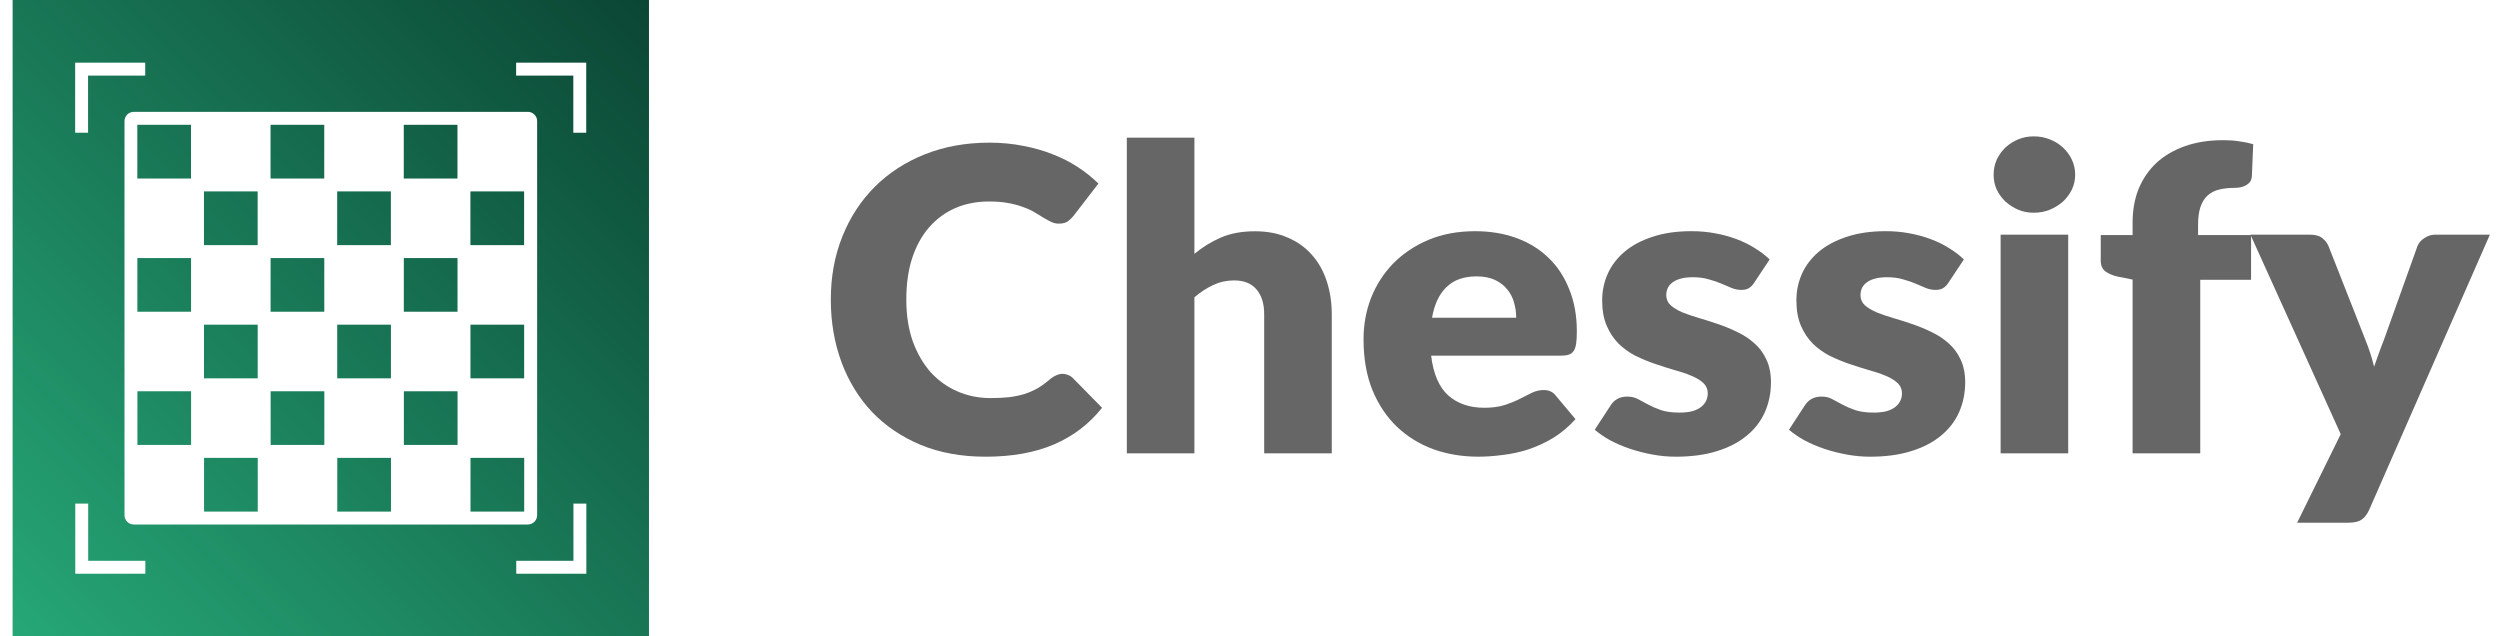 <svg width="110" height="28" xmlns="http://www.w3.org/2000/svg" fill="none">
 <defs>
  <linearGradient y2="0" x2="1" y1="1" x1="0" id="paint0_linear_5468_9411">
   <stop stop-color="#26A777"/>
   <stop stop-color="#0B4634" offset="1"/>
  </linearGradient>
 </defs>
 <g>
  <title>Layer 1</title>
  <path id="svg_1" fill="url(#paint0_linear_5468_9411)" d="m0.555,28l0,-28l28,0l0,28l-28,0zm2.757,-2.756l0.568,0l2.515,0l0,-0.569l-2.515,0l0,-2.515l-0.568,0l0,2.515l0,0.569zm19.403,0l2.516,0l0.568,0l0,-0.569l0,-2.515l-0.568,0l0,2.515l-2.516,0l0,0.569zm0.511,-2.166c0.226,0 0.408,-0.182 0.408,-0.408c0,-1.734 0,-15.607 0,-17.341c0,-0.226 -0.182,-0.408 -0.408,-0.408c-1.734,0 -15.606,0 -17.34,0c-0.226,0 -0.408,0.182 -0.408,0.408c0,1.734 0,15.607 0,17.341c0,0.226 0.182,0.408 0.408,0.408c3.468,0 15.606,0 17.34,0zm-14.248,-0.568l0,-2.363l2.363,0l0,2.363l-2.363,0zm5.862,0l0,-2.363l2.363,0l0,2.363l-2.363,0zm5.862,0l0,-2.363l2.363,0l0,2.363l-2.363,0zm-14.656,-2.932l0,-2.362l2.362,0l0,2.362l-2.362,0zm5.862,0l0,-2.362l2.363,0l0,2.362l-2.363,0zm5.862,0l0,-2.362l2.363,0l0,2.362l-2.363,0zm-8.794,-2.931l0,-2.362l2.363,0l0,2.362l-2.363,0zm5.862,0l0,-2.362l2.363,0l0,2.362l-2.363,0zm5.862,0l0,-2.362l2.363,0l0,2.362l-2.363,0zm-14.656,-2.931l0,-2.362l2.362,0l0,2.362l-2.362,0zm5.862,0l0,-2.362l2.363,0l0,2.362l-2.363,0zm5.862,0l0,-2.362l2.363,0l0,2.362l-2.363,0zm-8.794,-2.931l0,-2.363l2.363,0l0,2.363l-2.363,0zm5.862,0l0,-2.363l2.363,0l0,2.363l-2.363,0zm5.862,0l0,-2.363l2.363,0l0,2.363l-2.363,0zm-14.656,-2.931l0,-2.363l2.362,0l0,2.363l-2.362,0zm5.862,0l0,-2.363l2.363,0l0,2.363l-2.363,0zm5.862,0l0,-2.363l2.363,0l0,2.363l-2.363,0zm-14.459,-2.013l0.568,0l0,-2.515l2.515,0l0,-0.569l-2.515,0l-0.568,0l0,0.569l0,2.515zm21.919,0l0.568,0l0,-2.515l0,-0.569l-0.568,0l-2.516,0l0,0.569l2.516,0l0,2.515z"/>
  <path id="svg_2" fill="#666666" d="m46.754,16.449c0.077,0 0.153,0.015 0.23,0.046c0.077,0.025 0.15,0.071 0.221,0.139l1.286,1.308c-0.563,0.711 -1.27,1.25 -2.12,1.615c-0.844,0.359 -1.845,0.538 -3.003,0.538c-1.062,0 -2.015,-0.173 -2.859,-0.52c-0.838,-0.353 -1.551,-0.835 -2.14,-1.448c-0.582,-0.619 -1.03,-1.349 -1.343,-2.19c-0.313,-0.848 -0.47,-1.766 -0.47,-2.756c0,-1.008 0.17,-1.933 0.508,-2.775c0.339,-0.847 0.816,-1.577 1.43,-2.19c0.614,-0.612 1.35,-1.089 2.207,-1.429c0.857,-0.34 1.801,-0.51 2.831,-0.51c0.524,0 1.017,0.046 1.478,0.139c0.467,0.087 0.902,0.21 1.305,0.371c0.403,0.155 0.774,0.343 1.113,0.566c0.339,0.223 0.64,0.464 0.902,0.724l-1.094,1.42c-0.07,0.087 -0.153,0.167 -0.249,0.241c-0.096,0.068 -0.23,0.102 -0.403,0.102c-0.115,0 -0.224,-0.025 -0.326,-0.074c-0.102,-0.049 -0.211,-0.108 -0.326,-0.176c-0.115,-0.074 -0.243,-0.152 -0.384,-0.232c-0.134,-0.087 -0.297,-0.164 -0.489,-0.232c-0.185,-0.074 -0.406,-0.136 -0.662,-0.186c-0.249,-0.049 -0.544,-0.074 -0.883,-0.074c-0.537,0 -1.03,0.096 -1.478,0.288c-0.441,0.192 -0.825,0.473 -1.151,0.844c-0.32,0.365 -0.569,0.817 -0.748,1.355c-0.173,0.532 -0.259,1.141 -0.259,1.828c0,0.693 0.096,1.308 0.288,1.847c0.198,0.538 0.464,0.993 0.796,1.364c0.339,0.365 0.732,0.643 1.18,0.835c0.448,0.192 0.927,0.288 1.439,0.288c0.294,0 0.563,-0.012 0.806,-0.037c0.243,-0.031 0.47,-0.077 0.681,-0.139c0.211,-0.068 0.409,-0.155 0.595,-0.26c0.186,-0.111 0.374,-0.251 0.566,-0.418c0.077,-0.062 0.16,-0.111 0.249,-0.148c0.09,-0.043 0.182,-0.065 0.278,-0.065z"/>
  <path id="svg_3" fill="#666666" d="m52.554,11.169c0.358,-0.297 0.745,-0.535 1.161,-0.715c0.422,-0.185 0.924,-0.278 1.506,-0.278c0.544,0 1.023,0.093 1.439,0.278c0.422,0.179 0.777,0.433 1.065,0.761c0.288,0.322 0.505,0.708 0.652,1.16c0.147,0.445 0.221,0.931 0.221,1.457l0,6.115l-2.974,0l0,-6.115c0,-0.47 -0.112,-0.835 -0.336,-1.095c-0.224,-0.266 -0.553,-0.399 -0.988,-0.399c-0.326,0 -0.633,0.068 -0.921,0.204c-0.281,0.13 -0.556,0.309 -0.825,0.538l0,6.867l-2.974,0l0,-13.891l2.974,0l0,5.113z"/>
  <path id="svg_4" fill="#666666" d="m66.713,13.98c0,-0.229 -0.032,-0.452 -0.096,-0.668c-0.058,-0.216 -0.157,-0.408 -0.297,-0.575c-0.134,-0.173 -0.313,-0.312 -0.537,-0.418c-0.224,-0.105 -0.496,-0.158 -0.816,-0.158c-0.563,0 -1.004,0.158 -1.324,0.473c-0.32,0.309 -0.531,0.758 -0.633,1.345l3.704,0zm-3.742,1.67c0.096,0.804 0.349,1.389 0.758,1.754c0.409,0.359 0.937,0.538 1.583,0.538c0.345,0 0.643,-0.04 0.892,-0.121c0.249,-0.081 0.47,-0.17 0.662,-0.269c0.198,-0.099 0.377,-0.189 0.537,-0.269c0.166,-0.08 0.339,-0.121 0.518,-0.121c0.237,0 0.416,0.084 0.537,0.251l0.864,1.03c-0.307,0.34 -0.64,0.619 -0.998,0.835c-0.352,0.21 -0.717,0.377 -1.094,0.501c-0.371,0.118 -0.745,0.198 -1.123,0.241c-0.371,0.05 -0.726,0.074 -1.065,0.074c-0.697,0 -1.353,-0.108 -1.967,-0.325c-0.608,-0.223 -1.142,-0.55 -1.602,-0.984c-0.454,-0.433 -0.816,-0.971 -1.084,-1.615c-0.262,-0.643 -0.393,-1.392 -0.393,-2.246c0,-0.643 0.112,-1.253 0.336,-1.828c0.23,-0.575 0.556,-1.079 0.979,-1.513c0.429,-0.433 0.944,-0.776 1.545,-1.03c0.608,-0.254 1.292,-0.38 2.053,-0.38c0.659,0 1.26,0.099 1.804,0.297c0.55,0.198 1.02,0.486 1.411,0.863c0.397,0.377 0.704,0.841 0.921,1.392c0.224,0.544 0.336,1.163 0.336,1.856c0,0.216 -0.01,0.393 -0.029,0.529c-0.019,0.136 -0.054,0.244 -0.105,0.325c-0.051,0.08 -0.122,0.136 -0.211,0.167c-0.083,0.031 -0.192,0.046 -0.326,0.046l-5.738,0z"/>
  <path id="svg_5" fill="#666666" d="m77.192,12.431c-0.077,0.117 -0.16,0.201 -0.249,0.251c-0.083,0.05 -0.192,0.074 -0.326,0.074c-0.141,0 -0.281,-0.028 -0.422,-0.084c-0.141,-0.062 -0.294,-0.127 -0.461,-0.195c-0.16,-0.068 -0.342,-0.13 -0.547,-0.186c-0.205,-0.062 -0.438,-0.093 -0.701,-0.093c-0.377,0 -0.668,0.071 -0.873,0.213c-0.198,0.136 -0.297,0.328 -0.297,0.575c0,0.179 0.064,0.328 0.192,0.446c0.134,0.117 0.31,0.223 0.528,0.316c0.217,0.087 0.464,0.17 0.739,0.251c0.275,0.08 0.556,0.17 0.844,0.269c0.288,0.099 0.569,0.216 0.844,0.353c0.275,0.13 0.521,0.294 0.739,0.492c0.217,0.192 0.39,0.427 0.518,0.705c0.134,0.278 0.202,0.612 0.202,1.002c0,0.476 -0.09,0.915 -0.269,1.318c-0.179,0.402 -0.448,0.749 -0.806,1.039c-0.352,0.291 -0.79,0.516 -1.315,0.677c-0.518,0.161 -1.116,0.241 -1.794,0.241c-0.339,0 -0.678,-0.031 -1.017,-0.093c-0.339,-0.062 -0.668,-0.145 -0.988,-0.251c-0.314,-0.105 -0.605,-0.229 -0.873,-0.371c-0.269,-0.148 -0.499,-0.306 -0.691,-0.473l0.691,-1.058c0.077,-0.124 0.173,-0.22 0.288,-0.288c0.121,-0.074 0.275,-0.111 0.461,-0.111c0.173,0 0.326,0.037 0.461,0.111c0.141,0.074 0.291,0.155 0.451,0.241c0.16,0.087 0.345,0.167 0.556,0.241c0.217,0.074 0.489,0.111 0.816,0.111c0.23,0 0.425,-0.022 0.585,-0.065c0.16,-0.05 0.288,-0.115 0.384,-0.195c0.096,-0.08 0.166,-0.17 0.211,-0.269c0.045,-0.099 0.067,-0.201 0.067,-0.306c0,-0.192 -0.067,-0.35 -0.202,-0.473c-0.134,-0.124 -0.31,-0.229 -0.528,-0.316c-0.217,-0.093 -0.467,-0.176 -0.748,-0.251c-0.275,-0.081 -0.556,-0.17 -0.844,-0.269c-0.288,-0.099 -0.573,-0.217 -0.854,-0.353c-0.275,-0.142 -0.521,-0.319 -0.739,-0.529c-0.217,-0.216 -0.393,-0.479 -0.528,-0.789c-0.134,-0.309 -0.202,-0.683 -0.202,-1.123c0,-0.408 0.08,-0.795 0.24,-1.16c0.166,-0.371 0.413,-0.696 0.739,-0.974c0.326,-0.278 0.736,-0.498 1.228,-0.659c0.492,-0.167 1.068,-0.251 1.727,-0.251c0.358,0 0.704,0.031 1.036,0.093c0.339,0.062 0.656,0.148 0.95,0.26c0.294,0.111 0.563,0.244 0.806,0.399c0.243,0.148 0.457,0.312 0.643,0.492l-0.672,1.012z"/>
  <path id="svg_6" fill="#666666" d="m85.737,12.431c-0.077,0.117 -0.16,0.201 -0.249,0.251c-0.083,0.05 -0.192,0.074 -0.326,0.074c-0.141,0 -0.281,-0.028 -0.422,-0.084c-0.141,-0.062 -0.294,-0.127 -0.461,-0.195c-0.16,-0.068 -0.342,-0.13 -0.547,-0.186c-0.205,-0.062 -0.438,-0.093 -0.7,-0.093c-0.377,0 -0.668,0.071 -0.873,0.213c-0.198,0.136 -0.297,0.328 -0.297,0.575c0,0.179 0.064,0.328 0.192,0.446c0.134,0.117 0.31,0.223 0.528,0.316c0.217,0.087 0.464,0.17 0.739,0.251c0.275,0.08 0.557,0.17 0.844,0.269c0.288,0.099 0.569,0.216 0.844,0.353c0.275,0.13 0.521,0.294 0.739,0.492c0.217,0.192 0.39,0.427 0.518,0.705c0.134,0.278 0.202,0.612 0.202,1.002c0,0.476 -0.089,0.915 -0.269,1.318c-0.179,0.402 -0.448,0.749 -0.806,1.039c-0.352,0.291 -0.79,0.516 -1.315,0.677c-0.518,0.161 -1.116,0.241 -1.794,0.241c-0.339,0 -0.678,-0.031 -1.017,-0.093c-0.339,-0.062 -0.668,-0.145 -0.988,-0.251c-0.313,-0.105 -0.604,-0.229 -0.873,-0.371c-0.269,-0.148 -0.499,-0.306 -0.691,-0.473l0.691,-1.058c0.077,-0.124 0.173,-0.22 0.288,-0.288c0.122,-0.074 0.275,-0.111 0.461,-0.111c0.173,0 0.326,0.037 0.461,0.111c0.141,0.074 0.291,0.155 0.451,0.241c0.16,0.087 0.345,0.167 0.556,0.241c0.217,0.074 0.489,0.111 0.816,0.111c0.23,0 0.425,-0.022 0.585,-0.065c0.16,-0.05 0.288,-0.115 0.384,-0.195c0.096,-0.08 0.166,-0.17 0.211,-0.269c0.045,-0.099 0.067,-0.201 0.067,-0.306c0,-0.192 -0.067,-0.35 -0.202,-0.473c-0.134,-0.124 -0.31,-0.229 -0.528,-0.316c-0.217,-0.093 -0.467,-0.176 -0.748,-0.251c-0.275,-0.081 -0.556,-0.17 -0.844,-0.269c-0.288,-0.099 -0.573,-0.217 -0.854,-0.353c-0.275,-0.142 -0.521,-0.319 -0.739,-0.529c-0.217,-0.216 -0.393,-0.479 -0.528,-0.789c-0.134,-0.309 -0.202,-0.683 -0.202,-1.123c0,-0.408 0.08,-0.795 0.24,-1.16c0.166,-0.371 0.412,-0.696 0.739,-0.974c0.326,-0.278 0.736,-0.498 1.228,-0.659c0.493,-0.167 1.068,-0.251 1.727,-0.251c0.358,0 0.704,0.031 1.036,0.093c0.339,0.062 0.656,0.148 0.95,0.26c0.294,0.111 0.563,0.244 0.806,0.399c0.243,0.148 0.457,0.312 0.643,0.492l-0.672,1.012z"/>
  <path id="svg_7" fill="#666666" d="m91.001,10.324l0,9.623l-2.974,0l0,-9.623l2.974,0zm0.307,-2.635c0,0.229 -0.048,0.445 -0.144,0.65c-0.096,0.198 -0.227,0.374 -0.393,0.529c-0.166,0.148 -0.361,0.269 -0.585,0.362c-0.217,0.087 -0.451,0.13 -0.701,0.13c-0.243,0 -0.47,-0.043 -0.681,-0.13c-0.211,-0.093 -0.4,-0.213 -0.566,-0.362c-0.16,-0.155 -0.288,-0.331 -0.384,-0.529c-0.09,-0.204 -0.134,-0.421 -0.134,-0.65c0,-0.235 0.045,-0.455 0.134,-0.659c0.096,-0.204 0.224,-0.384 0.384,-0.538c0.166,-0.155 0.355,-0.275 0.566,-0.362c0.211,-0.087 0.438,-0.13 0.681,-0.13c0.249,0 0.483,0.043 0.701,0.13c0.224,0.087 0.419,0.207 0.585,0.362c0.166,0.155 0.297,0.334 0.393,0.538c0.096,0.204 0.144,0.424 0.144,0.659z"/>
  <path id="svg_8" fill="#666666" d="m93.834,19.947l0,-7.646l-0.652,-0.13c-0.224,-0.05 -0.406,-0.127 -0.547,-0.232c-0.134,-0.105 -0.202,-0.26 -0.202,-0.464l0,-1.132l1.401,0l0,-0.547c0,-0.551 0.089,-1.049 0.269,-1.494c0.185,-0.445 0.448,-0.826 0.787,-1.141c0.345,-0.316 0.764,-0.56 1.257,-0.733c0.492,-0.173 1.052,-0.26 1.679,-0.26c0.243,0 0.467,0.015 0.672,0.046c0.205,0.025 0.419,0.068 0.643,0.13l-0.058,1.401c-0.006,0.099 -0.032,0.182 -0.077,0.251c-0.045,0.062 -0.106,0.114 -0.182,0.158c-0.07,0.037 -0.147,0.065 -0.23,0.084c-0.083,0.019 -0.166,0.028 -0.249,0.028c-0.262,0 -0.496,0.025 -0.7,0.074c-0.205,0.049 -0.377,0.139 -0.518,0.269c-0.134,0.124 -0.237,0.291 -0.307,0.501c-0.07,0.204 -0.105,0.464 -0.105,0.779l0,0.455l2.332,0l0,1.967l-2.236,0l0,7.637l-2.974,0z"/>
  <path id="svg_9" fill="#666666" d="m109.555,10.324l-5.316,12.119c-0.09,0.192 -0.198,0.331 -0.326,0.418c-0.128,0.093 -0.333,0.139 -0.614,0.139l-2.226,0l1.919,-3.897l-3.973,-8.778l2.629,0c0.231,0 0.407,0.05 0.528,0.148c0.128,0.099 0.221,0.216 0.278,0.353l1.632,4.148c0.153,0.377 0.278,0.764 0.374,1.16c0.07,-0.198 0.14,-0.396 0.211,-0.594c0.07,-0.198 0.144,-0.393 0.221,-0.585l1.477,-4.129c0.058,-0.142 0.16,-0.26 0.307,-0.353c0.147,-0.099 0.307,-0.148 0.48,-0.148l2.399,0z"/>
 </g>
</svg>